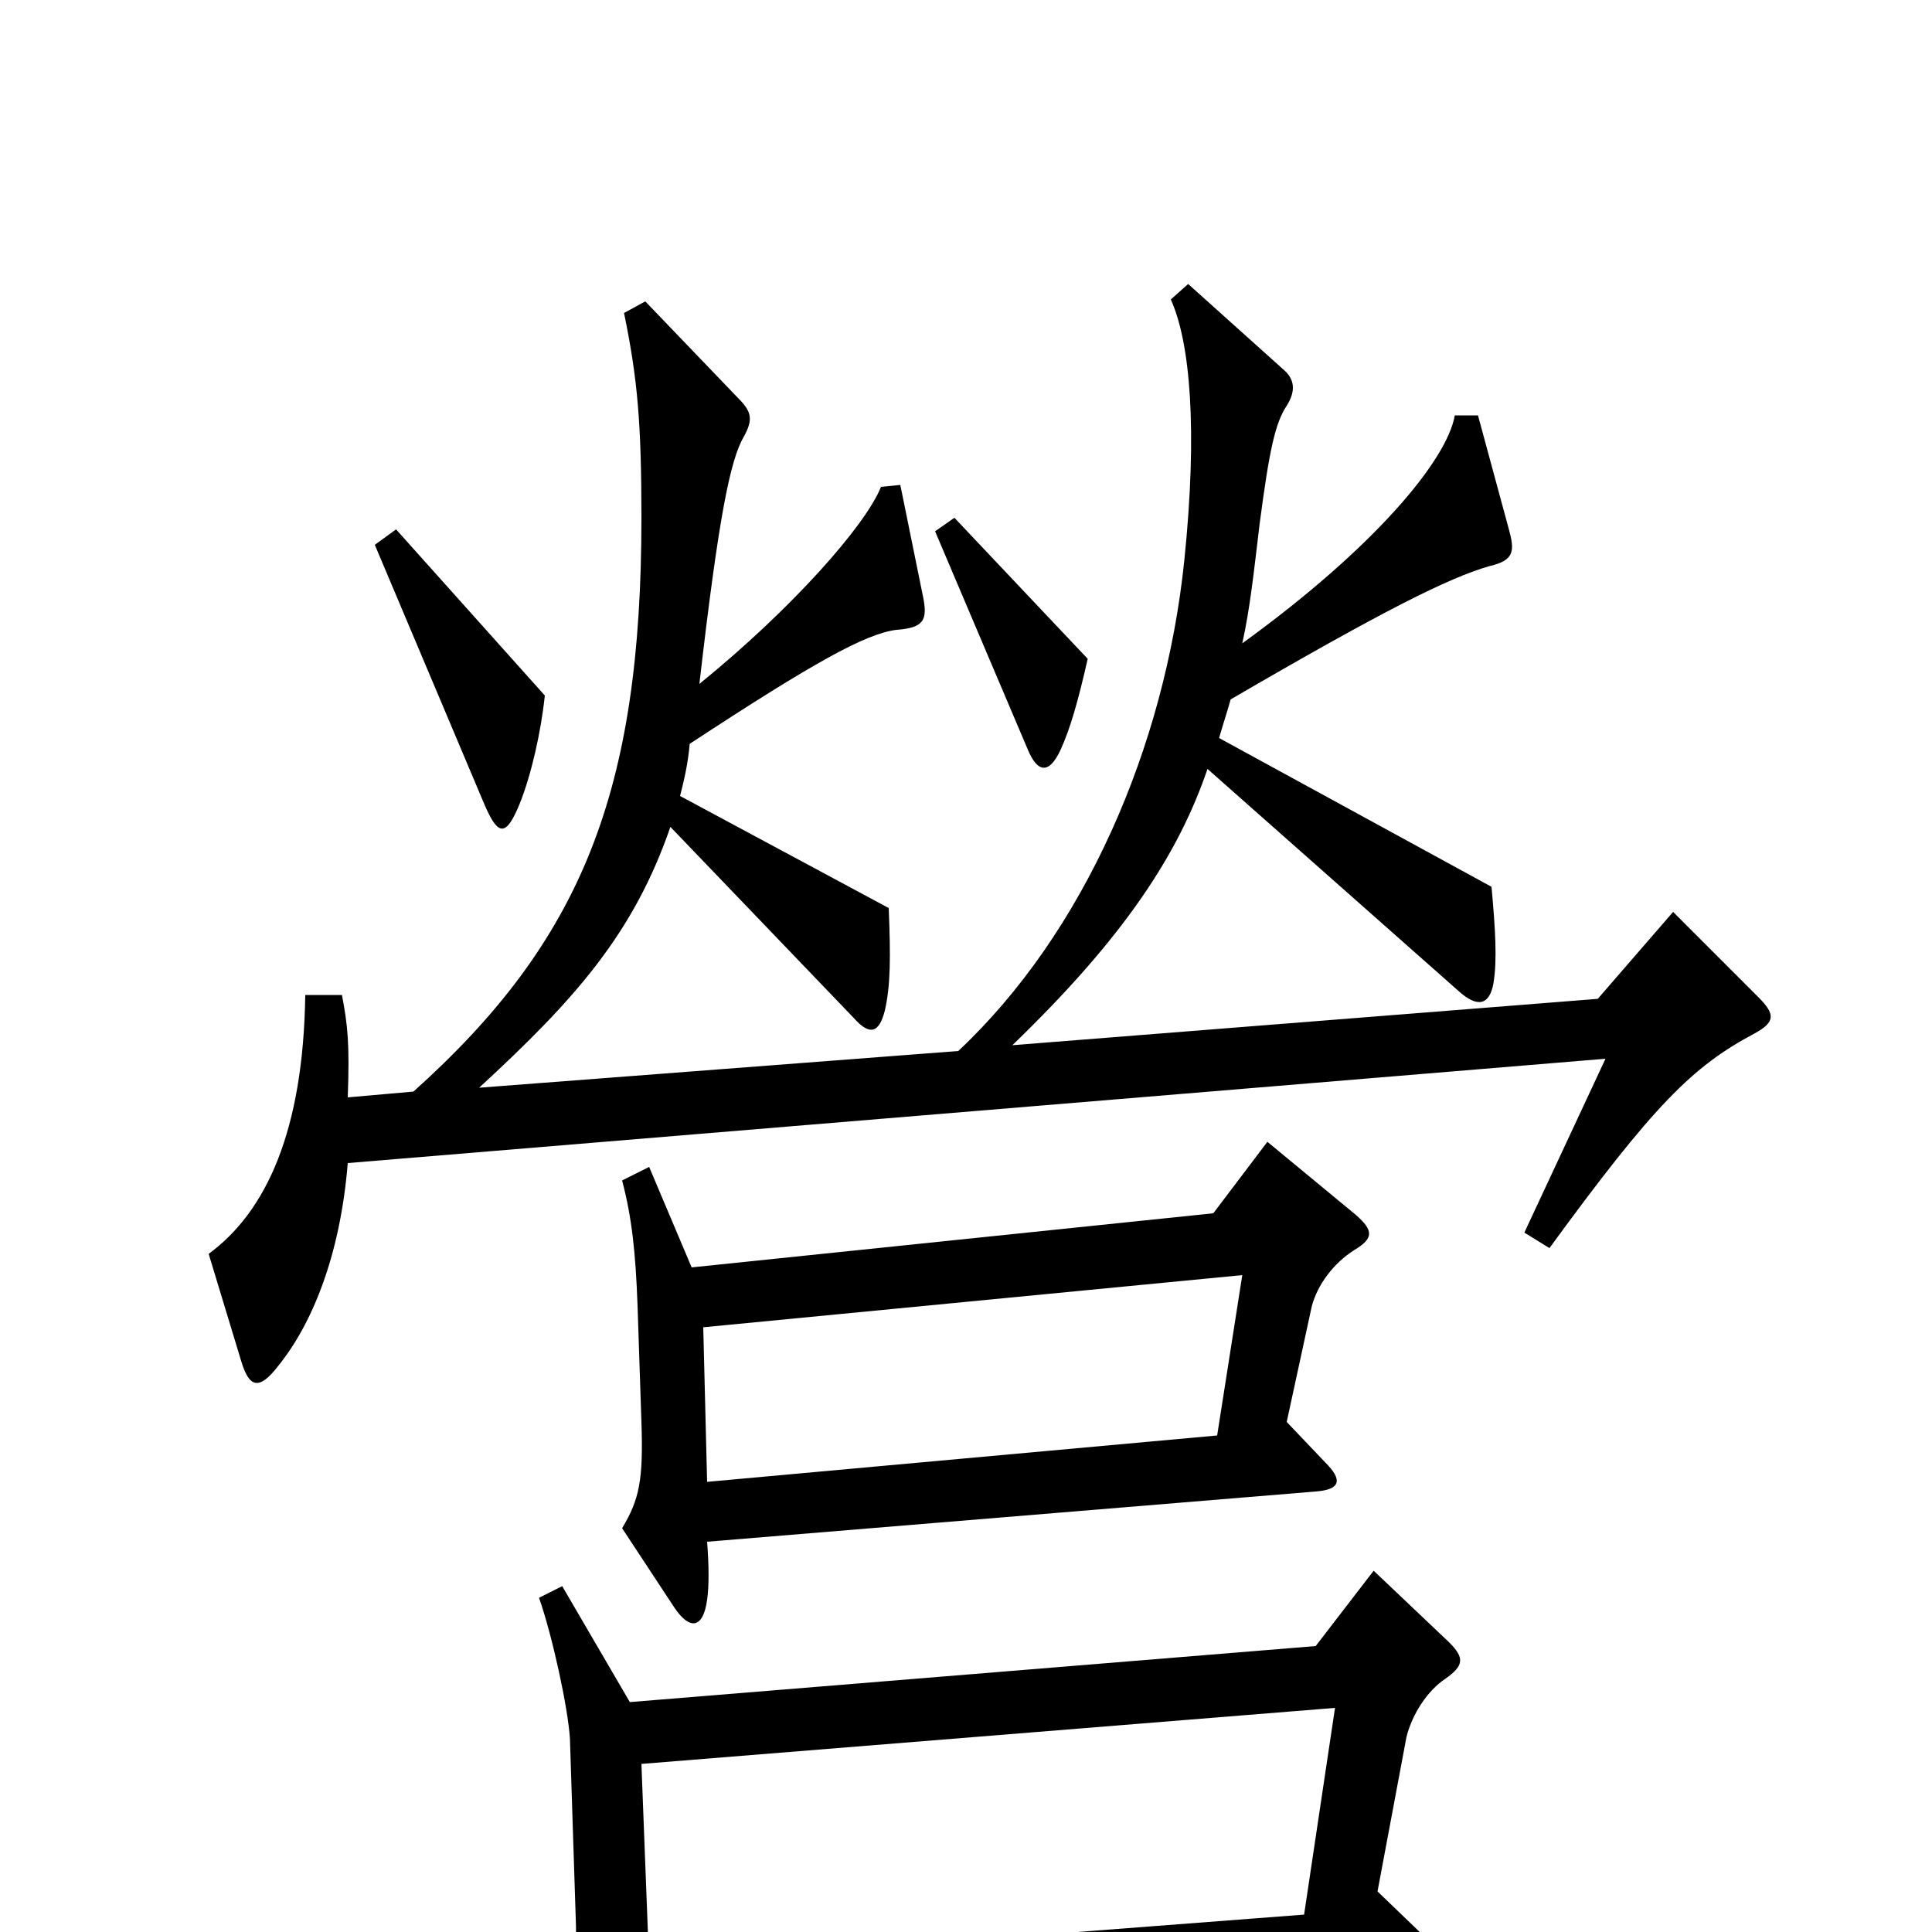 <svg xmlns="http://www.w3.org/2000/svg" viewBox="0 -1000 1000 1000">
	<path fill="#000000" d="M563 -659L494 -732L484 -725L532 -612C537 -600 543 -599 549 -612C554 -623 558 -637 563 -659ZM282 -640L205 -726L194 -718L251 -583C258 -567 262 -567 269 -584C275 -599 280 -621 282 -640ZM910 -484L866 -528L827 -483L524 -459C582 -515 610 -558 625 -602L755 -487C765 -478 771 -480 773 -491C775 -503 774 -519 772 -541L631 -618C633 -625 635 -631 637 -638C716 -684 750 -701 771 -707C784 -710 784 -715 781 -726L765 -785H753C749 -762 712 -717 643 -667C647 -685 649 -704 652 -729C657 -767 660 -781 666 -790C671 -798 670 -804 664 -809L615 -853L606 -845C616 -823 620 -778 613 -710C603 -613 561 -517 496 -456L248 -437C298 -483 328 -517 347 -572L442 -473C450 -464 455 -465 458 -477C461 -490 461 -505 460 -530L352 -588C354 -596 356 -604 357 -615C421 -657 448 -672 464 -674C478 -675 480 -679 478 -690L466 -749L456 -748C448 -728 410 -685 362 -646C372 -733 378 -762 385 -774C390 -783 389 -787 382 -794L334 -844L323 -838C330 -804 332 -781 332 -732C332 -590 301 -513 214 -435L180 -432C181 -460 180 -469 177 -485H158C157 -415 138 -373 108 -351L125 -295C129 -282 134 -280 144 -293C161 -314 176 -349 180 -398L831 -452L789 -362L802 -354C856 -428 876 -448 908 -465C919 -471 919 -475 910 -484ZM702 -371L656 -409L628 -372L358 -344L336 -396L322 -389C327 -370 329 -352 330 -324L332 -264C333 -234 331 -224 322 -209L349 -168C357 -156 364 -157 366 -172C367 -179 367 -189 366 -202L681 -228C694 -229 695 -234 686 -243L666 -264L679 -324C682 -335 690 -346 701 -353C711 -359 711 -363 702 -371ZM750 -150L711 -187L681 -148L326 -119L291 -179L279 -173C286 -153 294 -116 295 -100L298 -7C299 14 295 27 284 47L316 103C325 118 331 117 334 99C335 90 336 73 336 49L734 20C750 19 751 15 739 4L713 -21L728 -101C731 -113 739 -125 748 -131C758 -138 758 -142 750 -150ZM643 -340L630 -257L366 -233L364 -313ZM691 -116L675 -9L336 17L332 -87Z"/>
</svg>